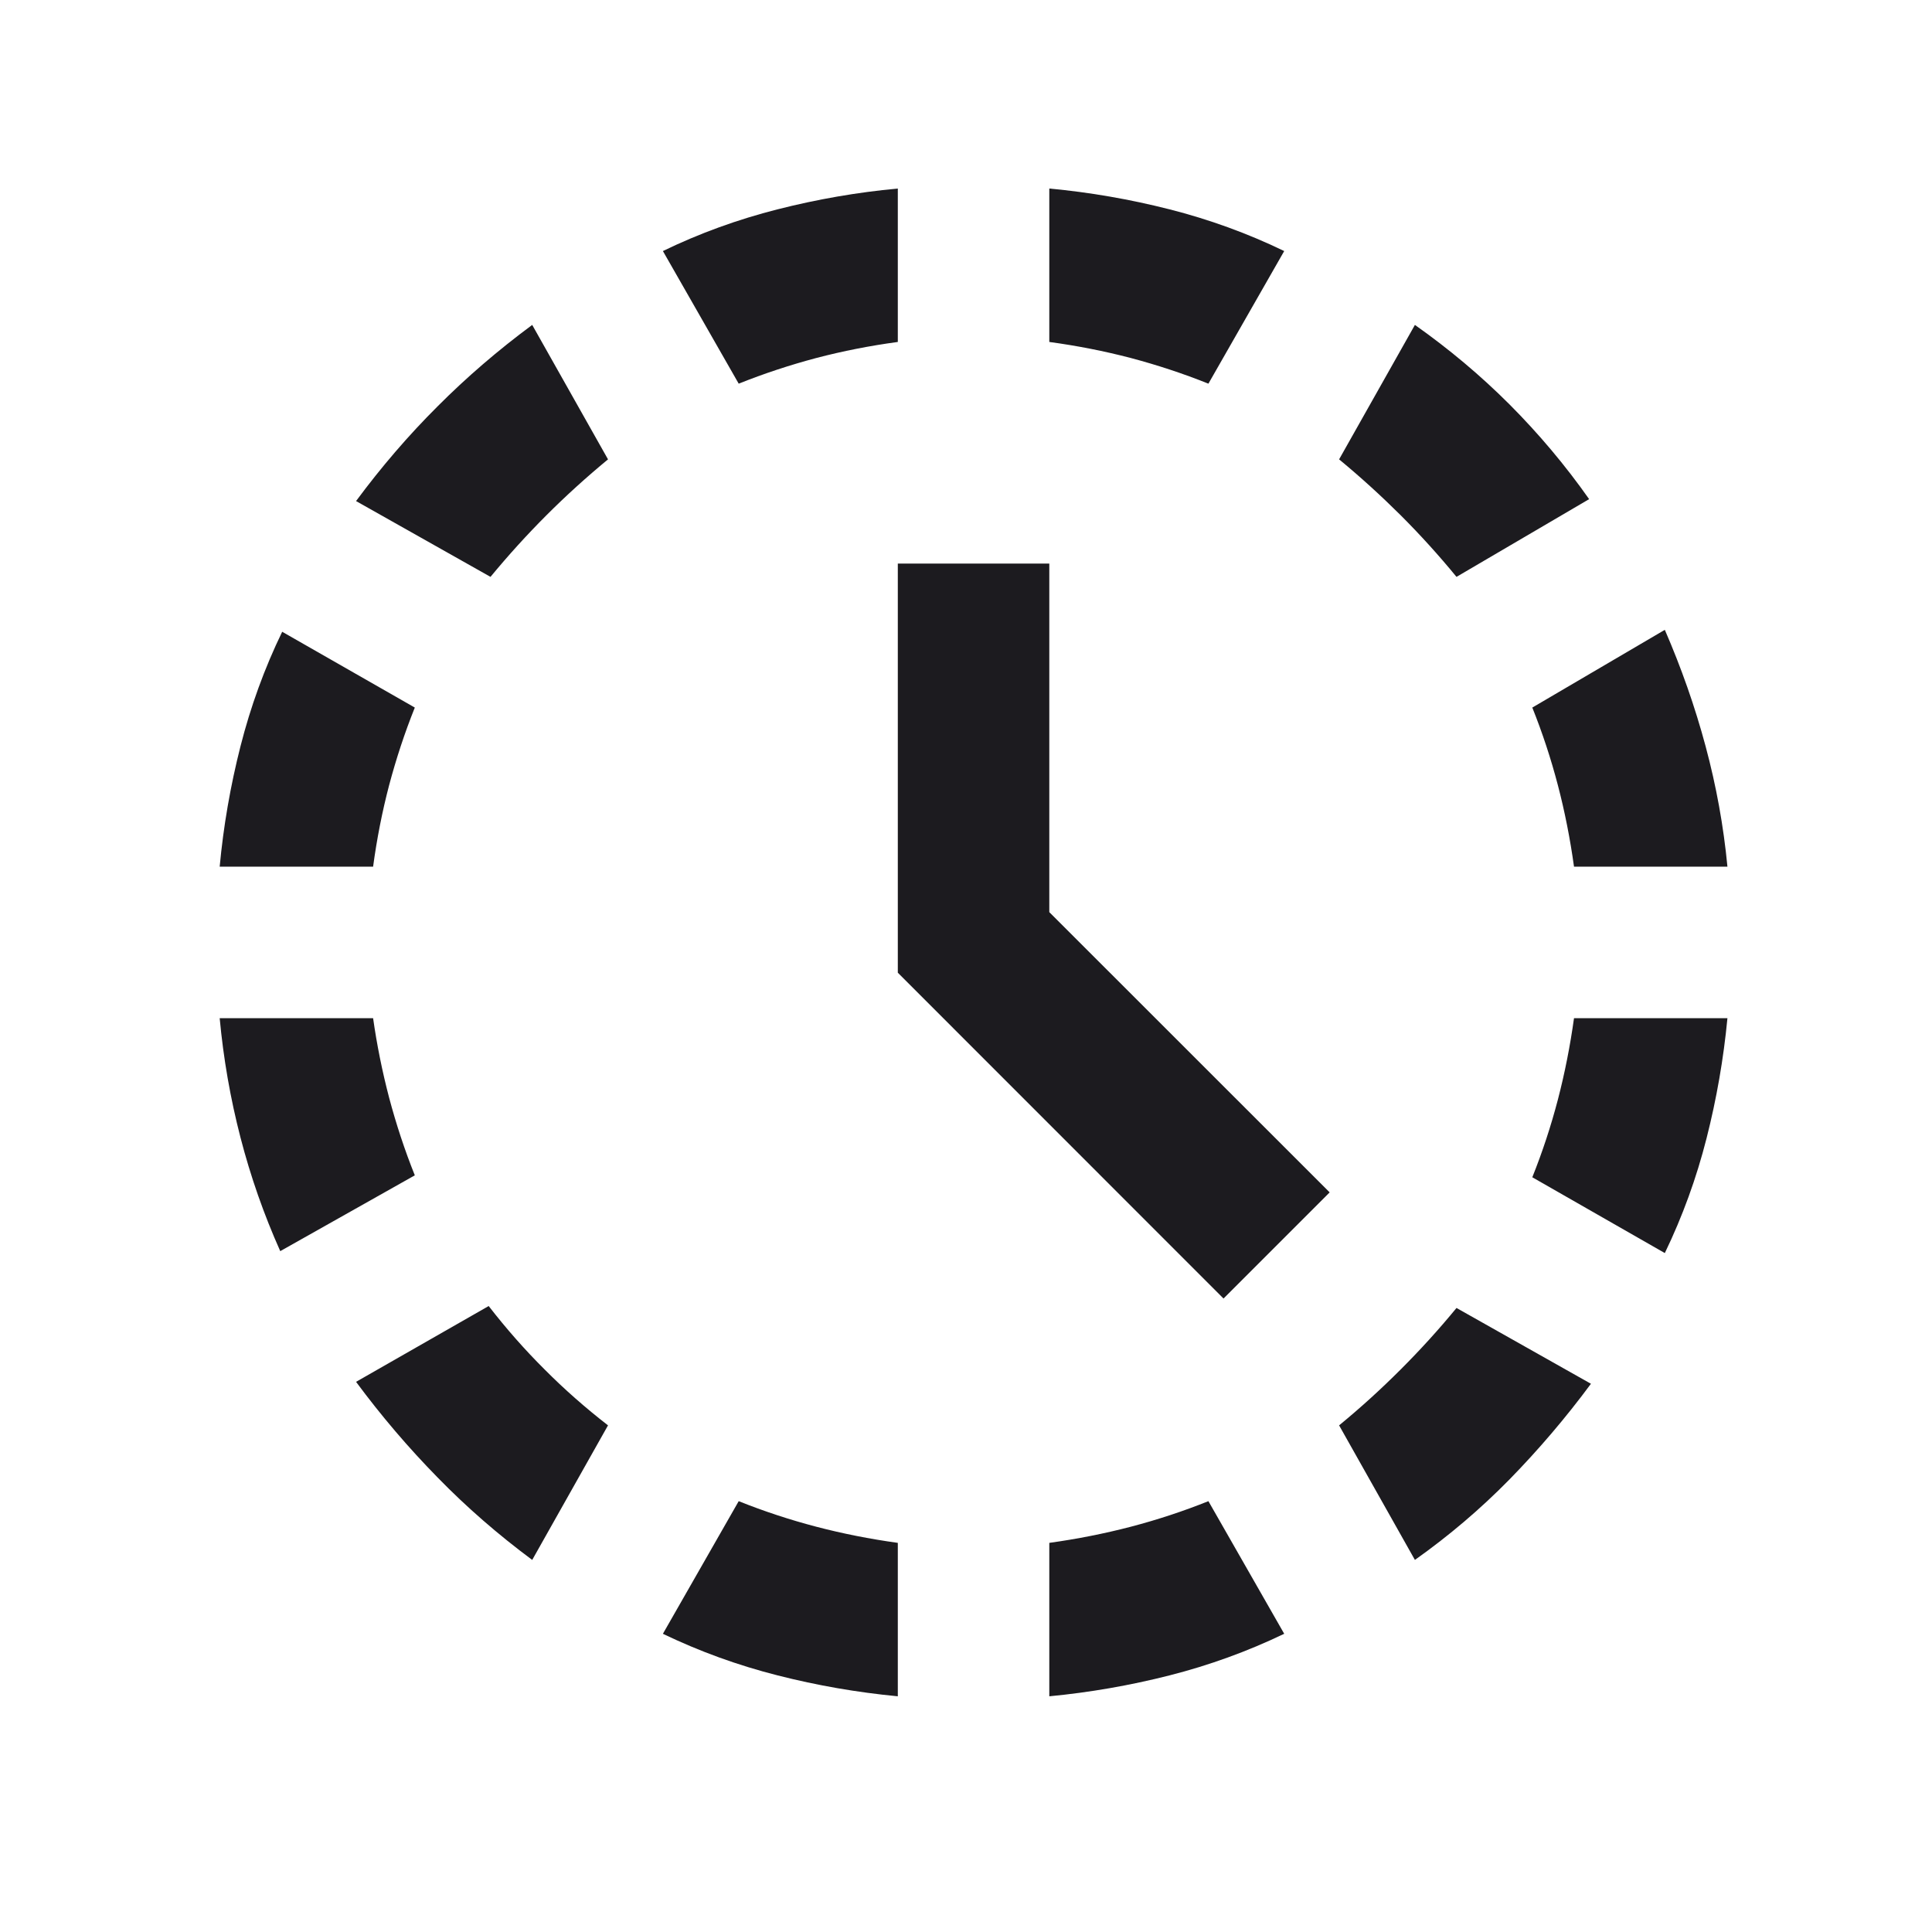 <svg width="17" height="17" viewBox="0 0 17 17" fill="none" xmlns="http://www.w3.org/2000/svg">
<mask id="mask0_1_769" style="mask-type:alpha" maskUnits="userSpaceOnUse" x="0" y="0" width="17" height="17">
<rect x="0.566" y="0.292" width="16" height="16" fill="#D9D9D9"/>
</mask>
<g mask="url(#mask0_1_769)">
<path d="M10.766 11.426L7.9 8.559V4.959H9.233V8.026L11.7 10.492L10.766 11.426ZM2.466 11.009C2.322 10.687 2.205 10.353 2.116 10.009C2.027 9.665 1.966 9.315 1.933 8.959H3.283C3.316 9.192 3.363 9.426 3.424 9.659C3.486 9.892 3.561 10.12 3.65 10.342L2.466 11.009ZM1.933 7.626C1.966 7.27 2.027 6.917 2.116 6.567C2.205 6.217 2.327 5.881 2.483 5.559L3.65 6.226C3.561 6.448 3.486 6.676 3.424 6.909C3.363 7.142 3.316 7.381 3.283 7.626H1.933ZM4.683 13.726C4.383 13.503 4.105 13.262 3.85 13C3.594 12.739 3.355 12.459 3.133 12.159L4.3 11.492C4.455 11.692 4.619 11.878 4.792 12.05C4.964 12.223 5.15 12.387 5.35 12.542L4.683 13.726ZM4.316 5.076L3.133 4.409C3.355 4.109 3.594 3.831 3.85 3.576C4.105 3.32 4.383 3.081 4.683 2.859L5.35 4.042C5.161 4.198 4.98 4.362 4.808 4.534C4.636 4.706 4.472 4.887 4.316 5.076ZM7.9 14.926C7.544 14.892 7.191 14.831 6.842 14.742C6.491 14.653 6.155 14.531 5.833 14.376L6.5 13.209C6.722 13.298 6.95 13.373 7.183 13.434C7.416 13.495 7.655 13.542 7.9 13.576V14.926ZM6.5 3.376L5.833 2.209C6.155 2.053 6.491 1.931 6.842 1.842C7.191 1.753 7.544 1.692 7.9 1.659V3.009C7.655 3.042 7.416 3.089 7.183 3.15C6.95 3.212 6.722 3.287 6.5 3.376ZM9.233 14.926V13.576C9.477 13.542 9.716 13.495 9.95 13.434C10.183 13.373 10.411 13.298 10.633 13.209L11.3 14.376C10.977 14.531 10.641 14.653 10.291 14.742C9.941 14.831 9.588 14.892 9.233 14.926ZM10.633 3.376C10.411 3.287 10.183 3.212 9.95 3.15C9.716 3.089 9.477 3.042 9.233 3.009V1.659C9.588 1.692 9.941 1.753 10.291 1.842C10.641 1.931 10.977 2.053 11.3 2.209L10.633 3.376ZM12.45 13.726L11.783 12.542C11.972 12.387 12.152 12.223 12.325 12.05C12.497 11.878 12.661 11.698 12.816 11.509L13.999 12.176C13.777 12.476 13.538 12.756 13.283 13.017C13.027 13.278 12.749 13.514 12.45 13.726ZM12.816 5.076C12.661 4.887 12.497 4.706 12.325 4.534C12.152 4.362 11.972 4.198 11.783 4.042L12.45 2.859C12.749 3.07 13.027 3.303 13.283 3.559C13.538 3.815 13.772 4.092 13.983 4.392L12.816 5.076ZM13.85 7.626C13.816 7.381 13.769 7.142 13.708 6.909C13.647 6.676 13.572 6.448 13.483 6.226L14.649 5.542C14.794 5.876 14.914 6.217 15.008 6.567C15.102 6.917 15.166 7.27 15.2 7.626H13.85ZM14.649 11.026L13.483 10.359C13.572 10.137 13.647 9.909 13.708 9.676C13.769 9.442 13.816 9.203 13.85 8.959H15.2C15.166 9.315 15.105 9.667 15.016 10.017C14.927 10.367 14.805 10.703 14.649 11.026Z" fill="#1C1B1F"/>
</g>
</svg>
